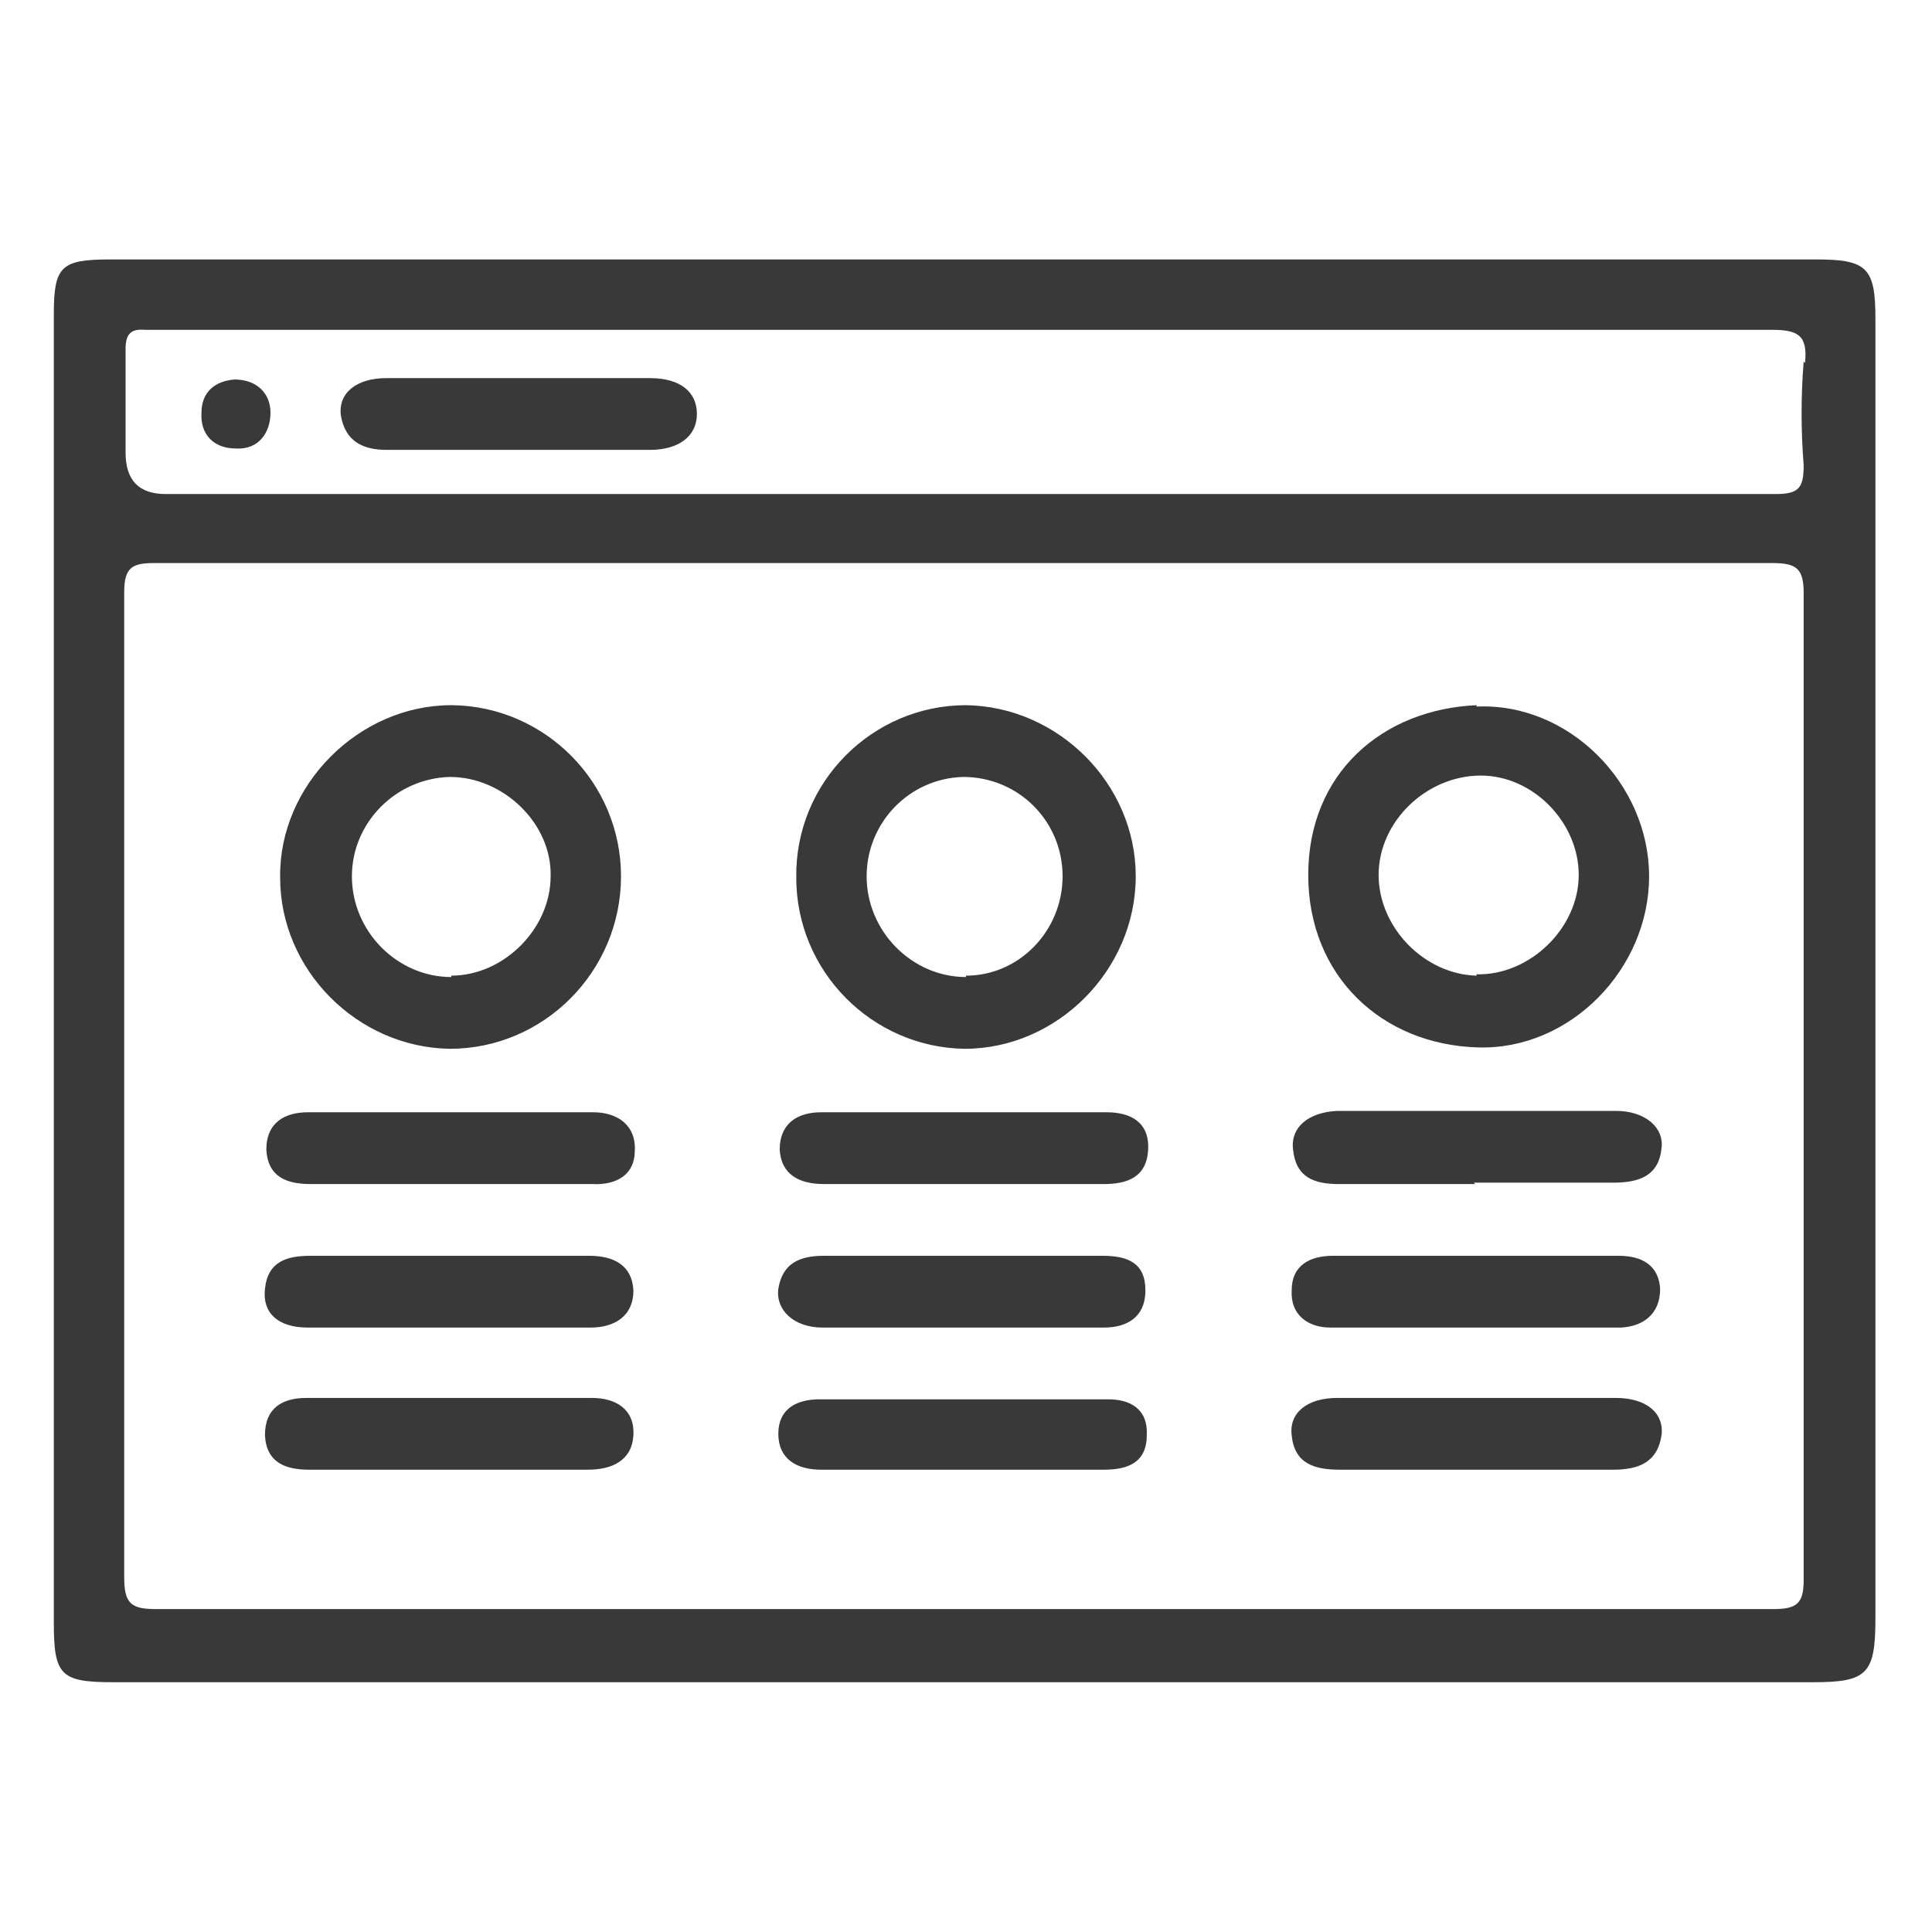<?xml version="1.0" encoding="UTF-8"?>
<svg id="Layer_1" data-name="Layer 1" xmlns="http://www.w3.org/2000/svg" viewBox="0 0 14 14">
  <defs>
    <style>
      .cls-1 {
        fill: #393939;
      }

      .cls-2 {
        fill: none;
      }
    </style>
  </defs>
  <rect class="cls-2" width="14" height="14"/>
  <path class="cls-1" d="M13.59,2.31c0-.37-.06-.43-.43-.43-2.05,0-4.11,0-6.16,0-2.07,0-4.14,0-6.2,0-.36,0-.41,.05-.41,.4,0,3.16,0,6.32,0,9.48,0,.38,.05,.43,.43,.43,4.11,0,8.21,0,12.32,0,.39,0,.45-.06,.45-.46,0-3.14,0-6.27,0-9.41Zm-.52,9.14c0,.17-.05,.21-.22,.21-3.91,0-7.81,0-11.72,0-.18,0-.23-.04-.23-.23,0-2.38,0-4.76,0-7.14,0-.18,.06-.21,.22-.21,1.95,0,3.9,0,5.85,0s3.91,0,5.87,0c.18,0,.23,.04,.23,.22,0,2.38,0,4.76,0,7.14Zm0-8.83c-.02,.25-.02,.5,0,.75,0,.16-.03,.21-.2,.21-1.09,0-2.18,0-3.28,0h-2.59c-1.93,0-3.87,0-5.8,0q-.29,0-.29-.3c0-.25,0-.5,0-.75,0-.1,.03-.15,.14-.14,.04,0,.07,0,.11,0,3.89,0,7.78,0,11.68,0,.19,0,.26,.04,.24,.24ZM3.26,8.58c-.34,0-.67,0-1.01,0-.17,0-.31-.05-.32-.25,0-.2,.14-.27,.3-.27,.69,0,1.38,0,2.07,0,.17,0,.31,.09,.3,.28,0,.17-.13,.25-.31,.24-.34,0-.69,0-1.03,0Zm7.43,0c-.33,0-.66,0-.99,0-.18,0-.31-.05-.33-.25-.02-.16,.11-.27,.32-.28,.67,0,1.35,0,2.02,0,.21,0,.35,.12,.33,.27-.02,.2-.16,.25-.35,.25-.34,0-.67,0-1.01,0Zm-3.71,0c-.34,0-.67,0-1.01,0-.18,0-.31-.07-.32-.25,0-.19,.13-.27,.3-.27,.69,0,1.38,0,2.07,0,.17,0,.31,.07,.3,.27-.01,.2-.15,.25-.32,.25-.34,0-.67,0-1.01,0Zm3.72,.52c.34,0,.69,0,1.03,0,.17,0,.29,.07,.3,.24,0,.18-.12,.27-.28,.28-.7,0-1.41,0-2.11,0-.16,0-.29-.09-.28-.27,0-.18,.13-.25,.3-.25,.34,0,.69,0,1.03,0Zm0,1.55c-.33,0-.66,0-.99,0-.18,0-.33-.04-.35-.25-.02-.16,.11-.27,.33-.27,.67,0,1.35,0,2.02,0,.22,0,.35,.11,.33,.27-.03,.2-.17,.25-.35,.25-.33,0-.66,0-.99,0Zm-7.44-1.55c.34,0,.67,0,1.01,0,.18,0,.31,.07,.32,.25,0,.19-.14,.27-.31,.27-.68,0-1.36,0-2.05,0-.22,0-.33-.11-.31-.28,.02-.2,.16-.24,.33-.24,.34,0,.67,0,1.01,0Zm3.74,0c.33,0,.66,0,.99,0,.18,0,.31,.05,.31,.25,0,.2-.14,.27-.3,.27-.68,0-1.36,0-2.04,0-.21,0-.34-.13-.32-.28,.03-.19,.16-.24,.33-.24,.34,0,.69,0,1.03,0Zm-3.77,1.55c-.33,0-.66,0-.99,0-.17,0-.31-.05-.32-.25,0-.2,.13-.27,.3-.27,.69,0,1.38,0,2.07,0,.17,0,.31,.08,.3,.27-.01,.18-.15,.25-.33,.25-.34,0-.69,0-1.03,0Zm3.73,0c-.34,0-.67,0-1.01,0-.18,0-.31-.08-.31-.26,0-.18,.13-.25,.3-.25,.7,0,1.39,0,2.09,0,.16,0,.29,.07,.28,.26,0,.2-.14,.25-.31,.25-.34,0-.69,0-1.03,0ZM3.77,3.26c-.32,0-.64,0-.97,0-.18,0-.3-.07-.33-.25-.02-.16,.11-.27,.33-.27,.64,0,1.27,0,1.91,0,.22,0,.34,.1,.34,.26,0,.16-.13,.26-.34,.26-.31,0-.63,0-.94,0Zm-2.07-.51c.16,0,.26,.1,.26,.24,0,.15-.09,.27-.25,.26-.16,0-.26-.1-.25-.26,0-.15,.1-.23,.24-.24Zm5.3,2.36c-.68,0-1.24,.56-1.23,1.25,0,.68,.55,1.23,1.22,1.24,.67,0,1.24-.57,1.24-1.25,0-.67-.56-1.23-1.23-1.24Zm0,1.97c-.39,0-.72-.33-.72-.73,0-.39,.31-.71,.7-.72,.4,0,.72,.32,.72,.72,0,.39-.31,.72-.7,.72Zm-3.73-1.97c-.67,0-1.25,.58-1.24,1.25,0,.67,.56,1.23,1.23,1.24,.68,0,1.24-.56,1.24-1.25,0-.68-.55-1.23-1.22-1.24Zm0,1.97c-.39,0-.72-.33-.72-.73,0-.39,.32-.71,.71-.72,.39,0,.74,.34,.73,.72,0,.38-.34,.72-.72,.72Zm7.43-1.97c-.68,.03-1.22,.49-1.22,1.23,0,.73,.53,1.23,1.23,1.25,.67,.02,1.24-.57,1.24-1.24,0-.67-.58-1.26-1.25-1.23Zm0,1.96c-.38-.01-.71-.35-.71-.73,0-.39,.35-.72,.74-.72,.38,0,.71,.34,.71,.72,0,.39-.36,.73-.74,.72Z"/>
</svg>
